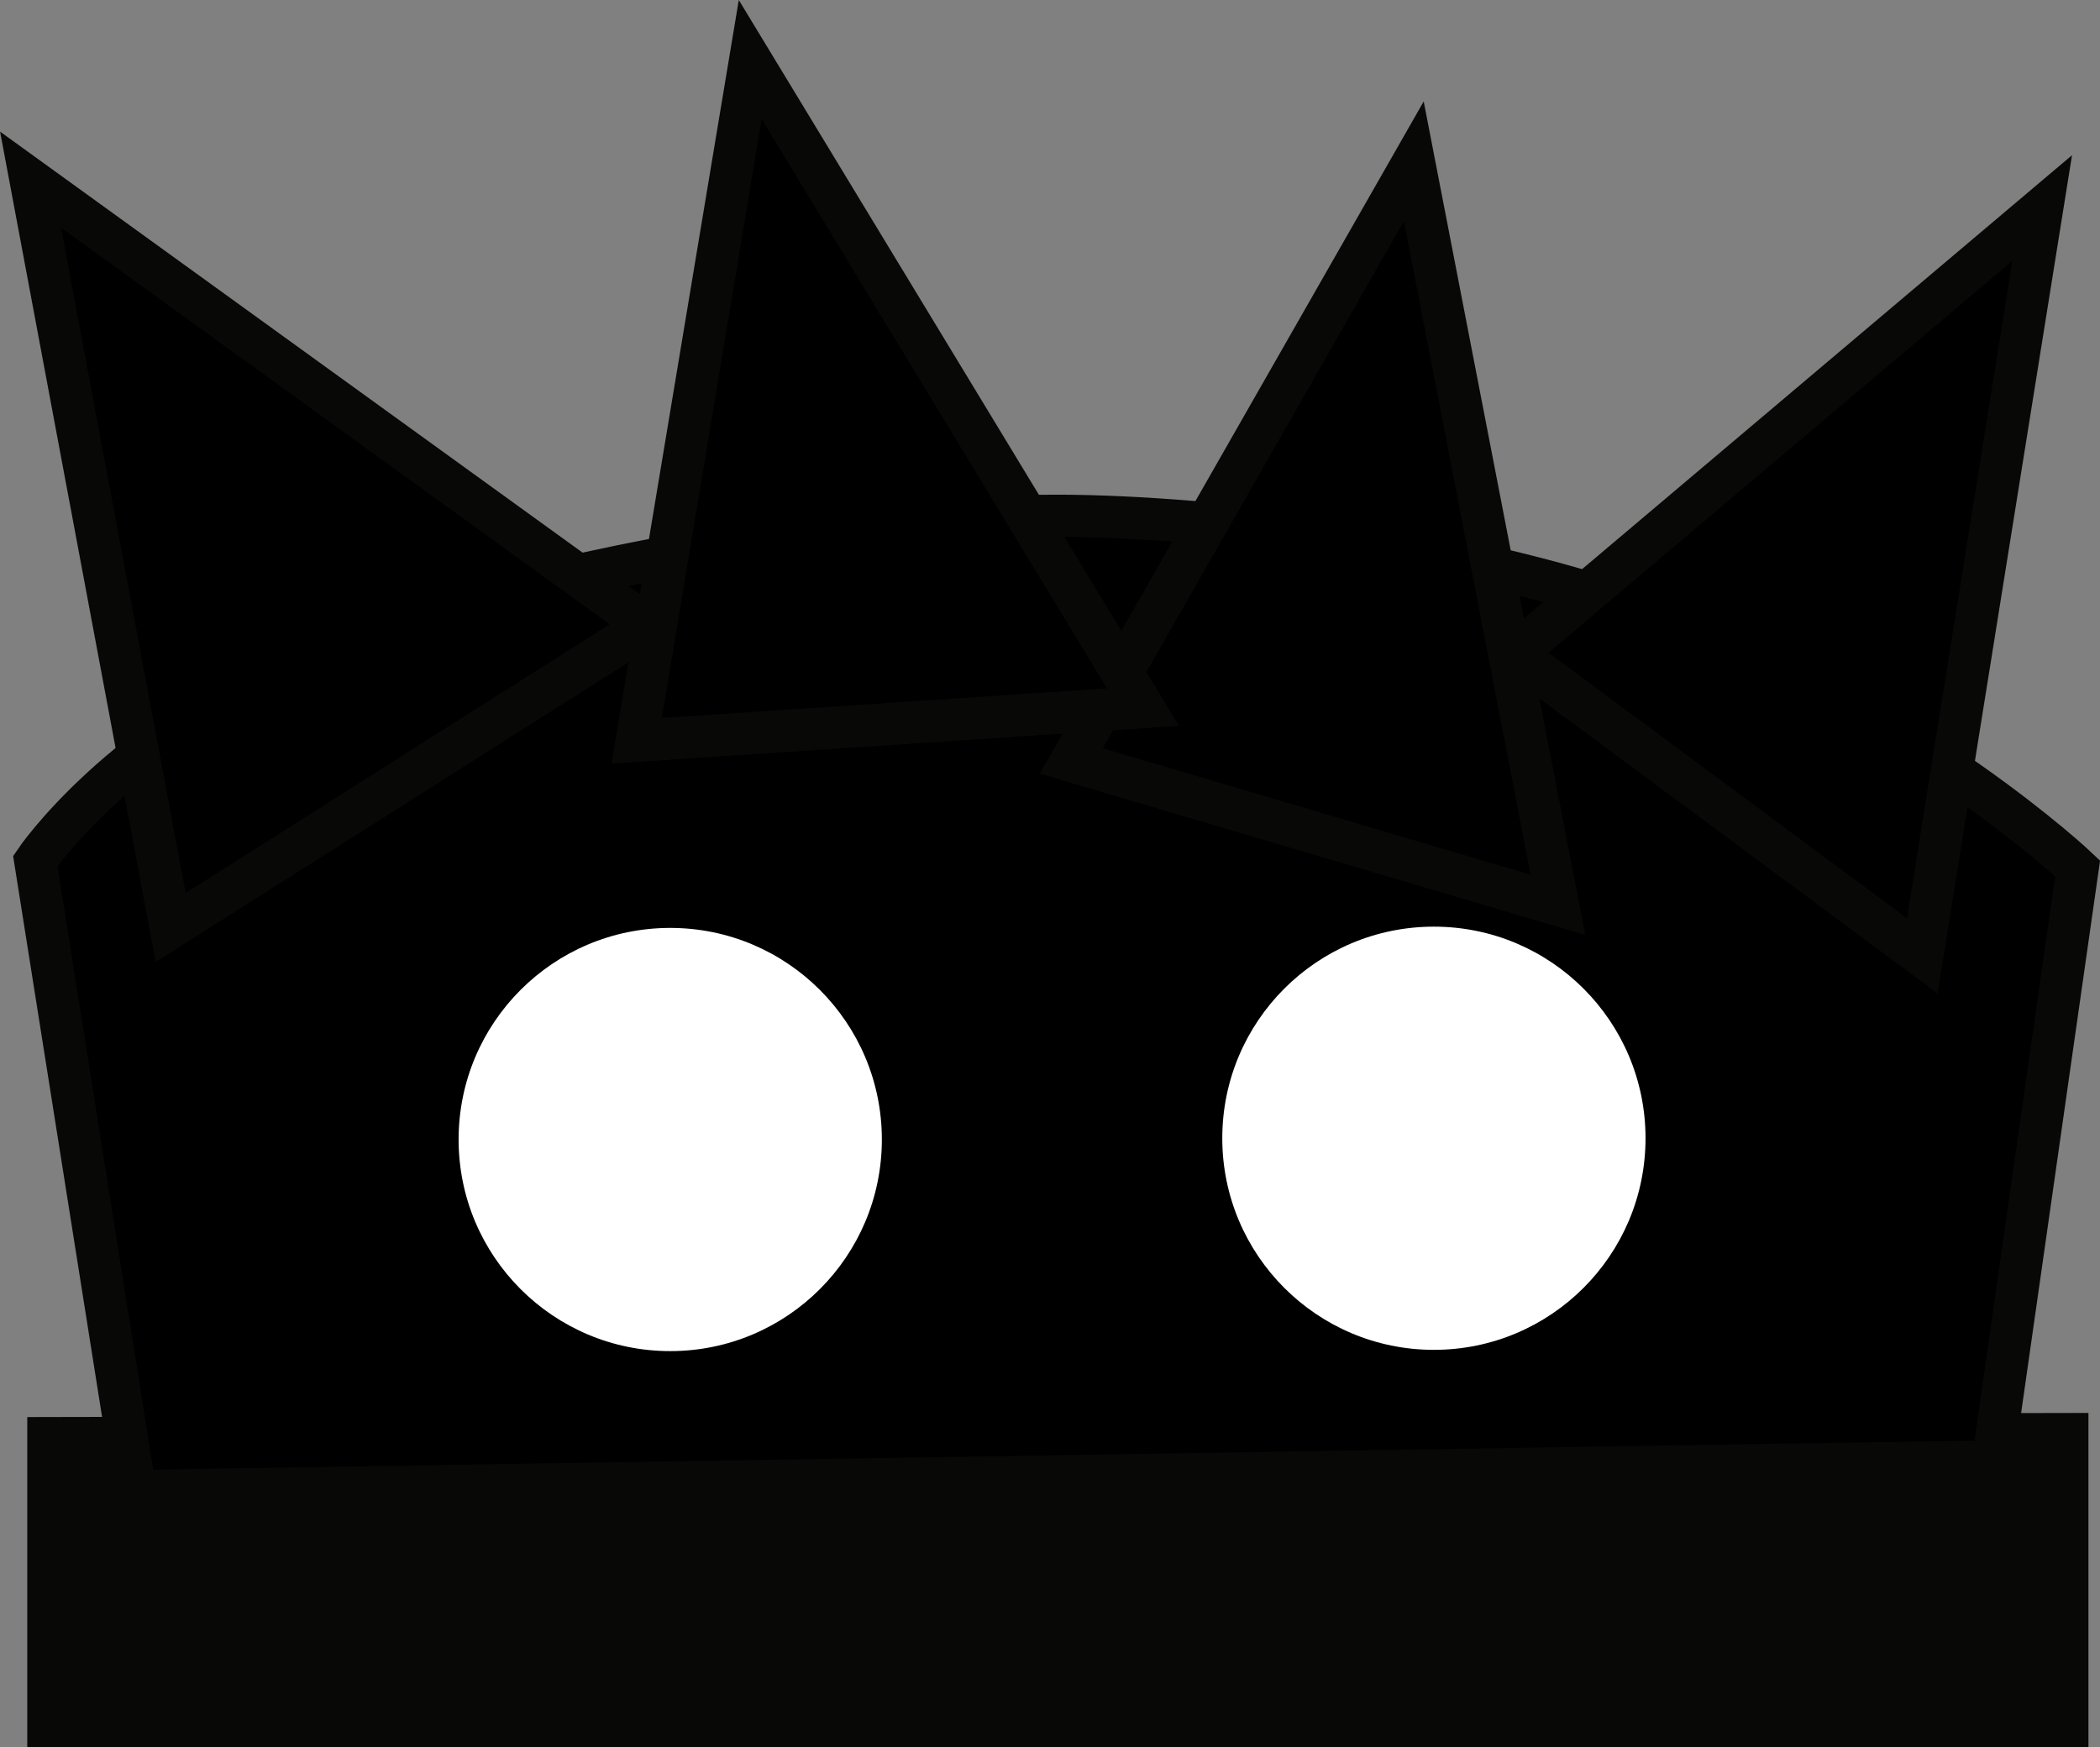 <svg version="1.1" xmlns="http://www.w3.org/2000/svg" xmlns:xlink="http://www.w3.org/1999/xlink" width="24.878" height="20.703" viewBox="0,0,24.878,20.703"><rect x="0" y="0" width="24.878" height="20.703" fill="#808080" stroke="none"/><g transform="translate(-227.451,-171.497)"><g data-paper-data="{&quot;isPaintingLayer&quot;:true}" fill-rule="nonzero" stroke-linejoin="miter" stroke-miterlimit="10" stroke-dasharray="" stroke-dashoffset="0" style="mix-blend-mode: normal"><path d="M228.024,188.536l23.918,-0.048v3.462h-23.918z" fill="#080807" stroke="#080807" stroke-width="0.5" stroke-linecap="round"/><path d="M251.096,188.561l0.968,-6.775c0,0 -1.868,-1.771 -4.828,-2.931c-2.275,-0.891 -5.482,-1.241 -7.225,-1.247c-2.196,-0.008 -6.279,0.577 -8.916,1.679c-2.231,0.933 -3.226,2.411 -3.226,2.411l1.144,7.215" fill="#000000" stroke="#080807" stroke-width="0.5" stroke-linecap="round"/><path d="M229.473,182.486l-1.66,-8.86l7.306,5.281z" fill="#000000" stroke="#080807" stroke-width="0.5" stroke-linecap="butt"/><path d="M245.394,179.243l6.25,-5.281l-1.42,8.86z" data-paper-data="{&quot;index&quot;:null}" fill="#000000" stroke="#080807" stroke-width="0.5" stroke-linecap="butt"/><path d="M240.142,180.513l4.058,-7.105l1.707,8.809z" data-paper-data="{&quot;index&quot;:null}" fill="#000000" stroke="#080807" stroke-width="0.5" stroke-linecap="butt"/><path d="M234.994,180.274l1.345,-8.071l4.653,7.672z" data-paper-data="{&quot;index&quot;:null}" fill="#000000" stroke="#080807" stroke-width="0.5" stroke-linecap="butt"/><path d="M232.884,184.998c0,-1.385 1.123,-2.507 2.507,-2.507c1.385,0 2.507,1.123 2.507,2.507c0,1.385 -1.123,2.507 -2.507,2.507c-1.385,0 -2.507,-1.123 -2.507,-2.507z" fill="#ffffff" stroke="#080807" stroke-width="0" stroke-linecap="butt"/><path d="M241.931,184.983c0,-1.385 1.123,-2.507 2.507,-2.507c1.385,0 2.507,1.123 2.507,2.507c0,1.385 -1.123,2.507 -2.507,2.507c-1.385,0 -2.507,-1.123 -2.507,-2.507z" fill="#ffffff" stroke="#080807" stroke-width="0" stroke-linecap="butt"/></g></g></svg>